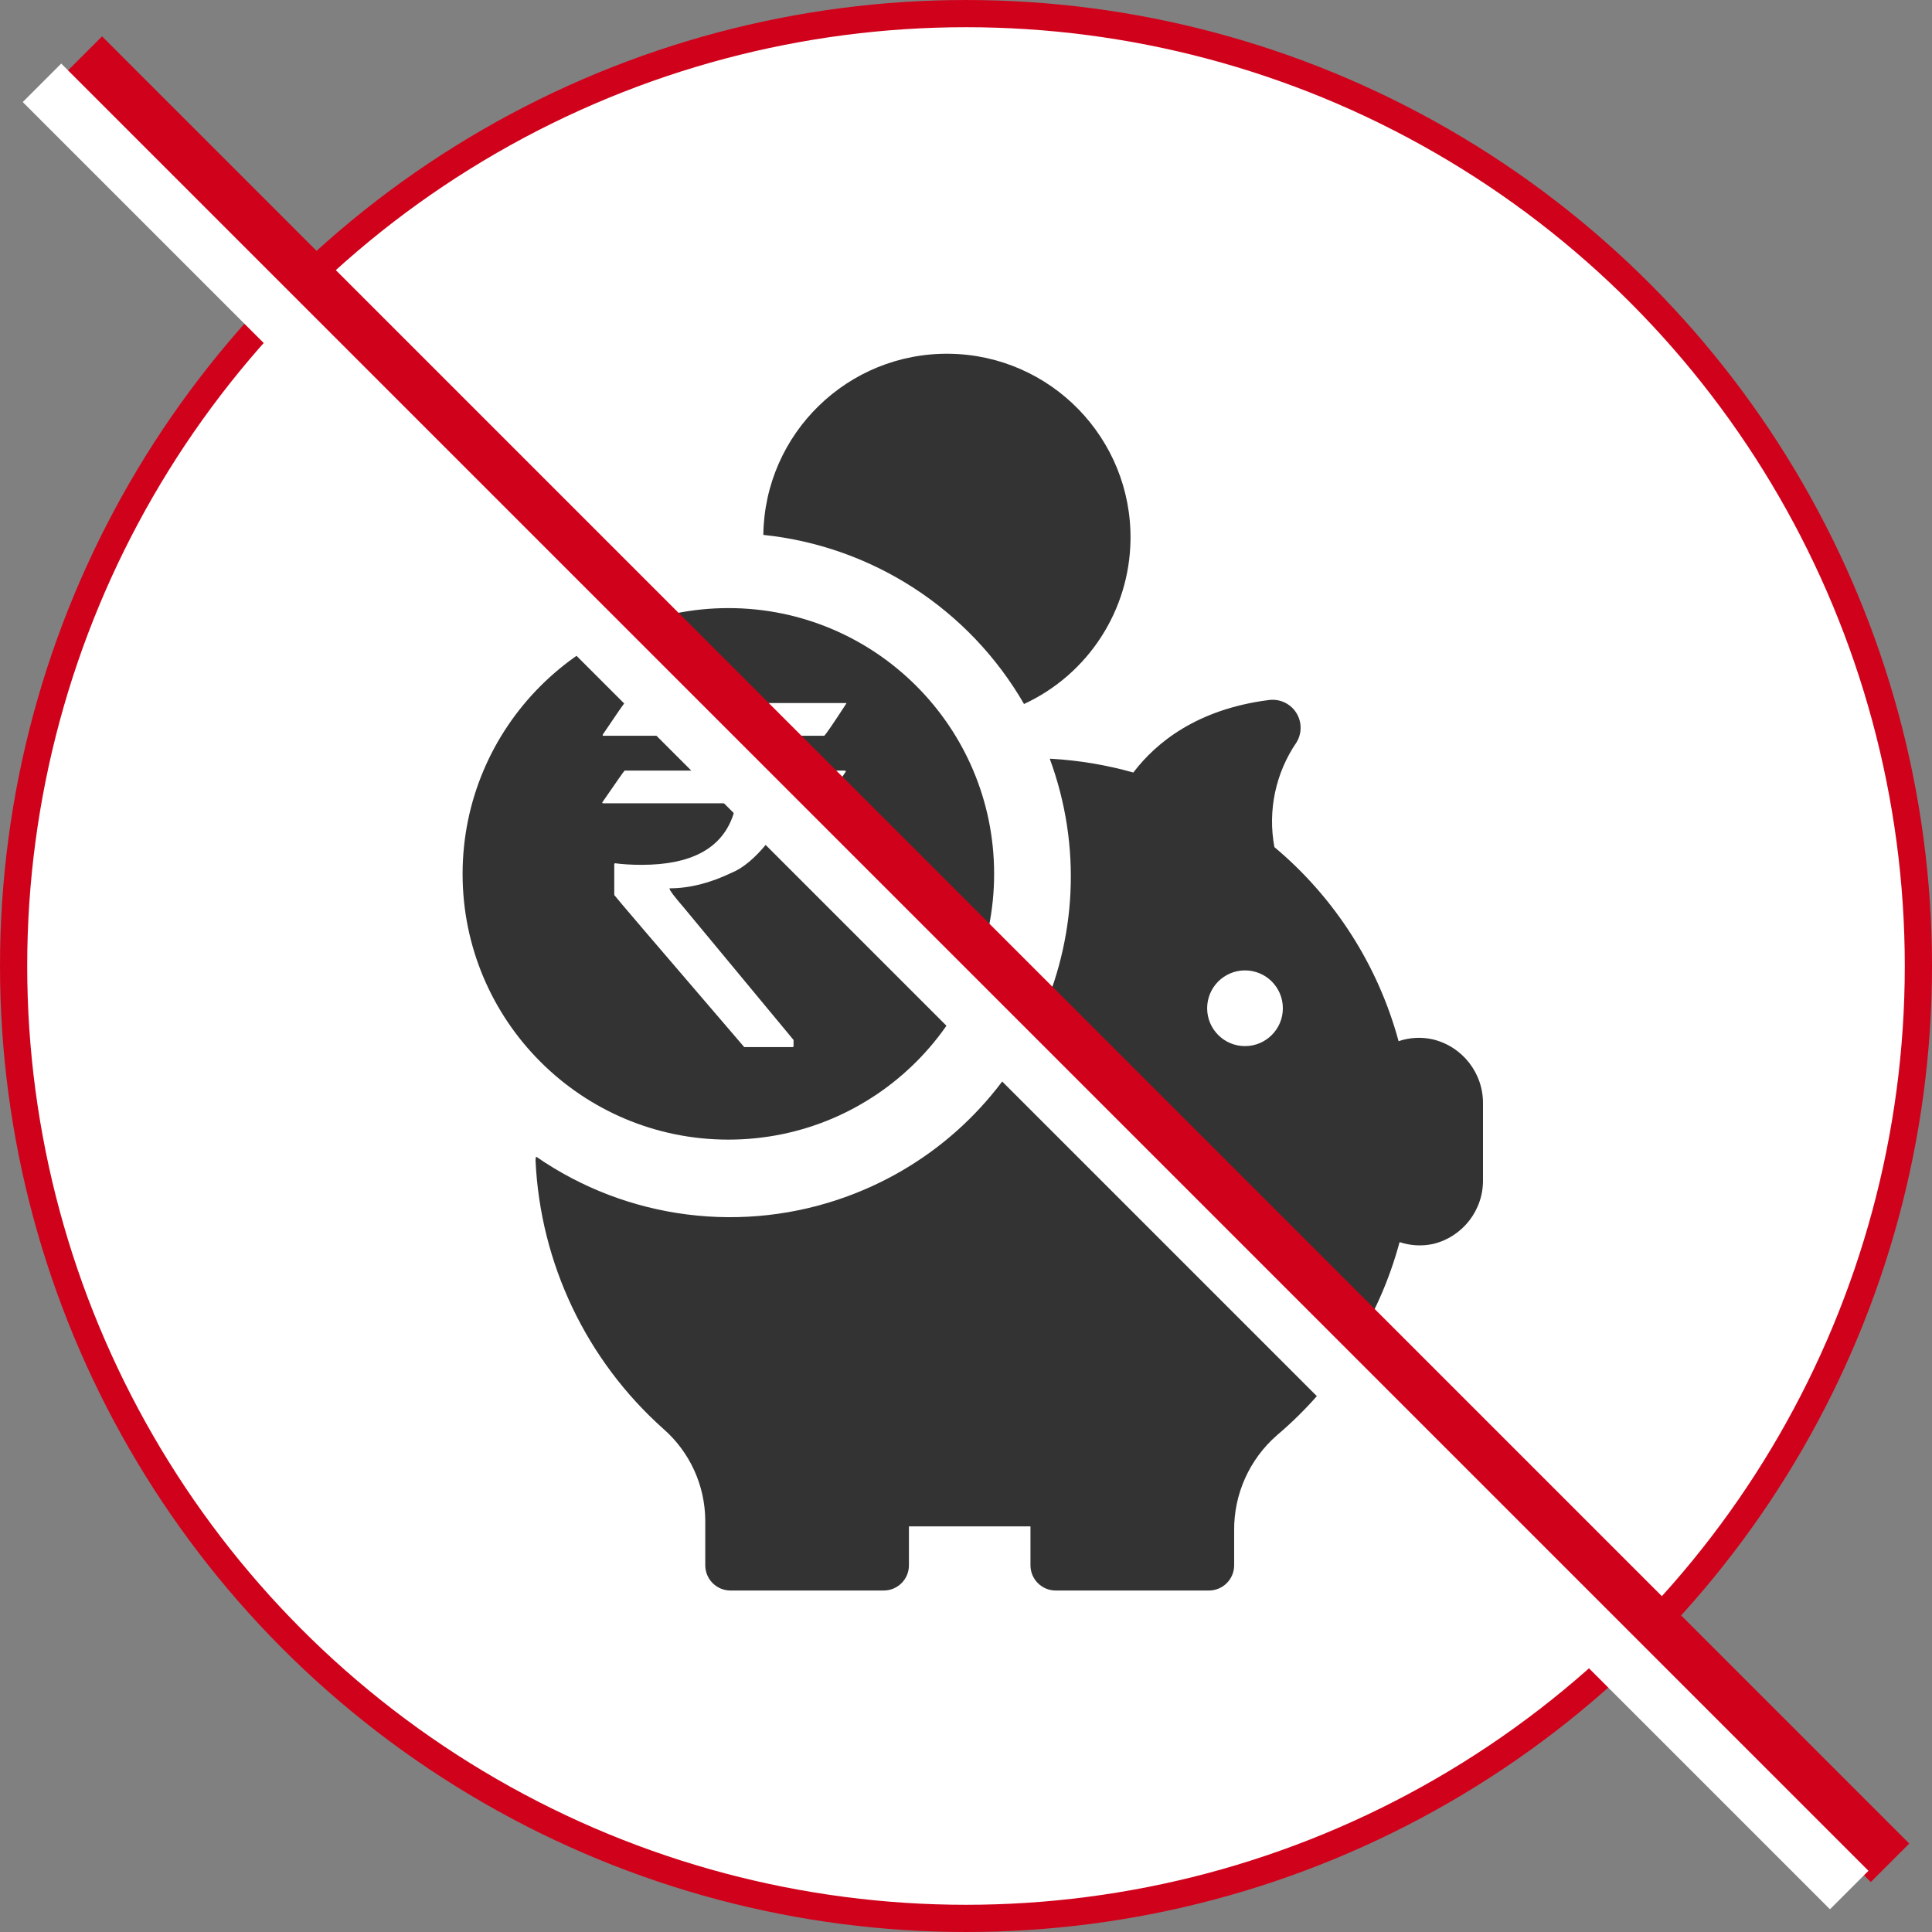 <?xml version="1.0" encoding="UTF-8" standalone="no"?>
<svg width="142px" height="142px" viewBox="0 0 142 142" version="1.1" xmlns="http://www.w3.org/2000/svg" xmlns:xlink="http://www.w3.org/1999/xlink">
    <rect x="0" y="0" width="142" height="142" fill="#808080" stroke="none"/>
    <!-- Generator: Sketch 48.2 (47327) - http://www.bohemiancoding.com/sketch -->
    <title>Savings Traditional_ICON</title>
    <desc>Created with Sketch.</desc>
    <defs></defs>
    <g id="Recomendations-Copy" stroke="none" stroke-width="1" fill="none" fill-rule="evenodd" transform="translate(-185, -507)">
        <g id="Savings-Traditional_ICON" transform="translate(186, 508)">
            <circle id="Oval-3" stroke="#D0021B" stroke-width="2" fill="#FFFFFF" cx="70" cy="70" r="70"></circle>
            <path d="M44.911,50.674 L61.204,50.674 L61.204,50.708 C60.244,52.187 59.702,52.977 59.578,53.079 L55.225,53.079 C55.823,53.779 56.23,54.632 56.444,55.637 L61.085,55.637 C61.142,55.648 61.17,55.671 61.17,55.704 C60.131,57.263 59.601,58.042 59.578,58.042 L56.563,58.042 C56.495,58.843 56.111,59.809 55.411,60.938 C54.485,62.078 53.599,62.818 52.752,63.157 C51.172,63.913 49.659,64.291 48.213,64.291 L48.213,64.325 C48.213,64.438 48.569,64.907 49.28,65.731 L57.325,75.436 L57.325,75.893 C57.325,75.938 57.297,75.961 57.241,75.961 L53.701,75.961 C47.332,68.543 44.148,64.816 44.148,64.783 L44.148,62.53 L44.182,62.445 C44.747,62.524 45.407,62.564 46.164,62.564 C49.732,62.564 51.951,61.407 52.82,59.092 C52.956,58.753 53.023,58.403 53.023,58.042 L43.335,58.042 C43.29,58.042 43.268,58.019 43.268,57.974 C44.34,56.416 44.888,55.637 44.911,55.637 L52.6,55.637 L52.6,55.603 C52.159,54.711 51.307,54.016 50.042,53.519 C49.139,53.226 48.326,53.079 47.603,53.079 L43.301,53.079 L43.301,52.995 C44.34,51.447 44.877,50.674 44.911,50.674 M33,63.227 C33,74.015 41.746,82.761 52.533,82.761 C63.322,82.761 72.067,74.015 72.067,63.227 C72.067,52.439 63.322,43.694 52.533,43.694 C41.75,43.704 33.01,52.444 33,63.227 M55.103,38.314 C55.203,30.861 61.326,24.901 68.778,25.001 C76.231,25.102 82.192,31.225 82.091,38.677 C82.021,43.87 78.978,48.562 74.265,50.743 C70.238,43.77 63.112,39.148 55.103,38.314 M90.506,75.888 C88.969,75.888 87.724,74.642 87.724,73.106 C87.724,71.569 88.969,70.323 90.506,70.323 C92.043,70.323 93.289,71.569 93.289,73.106 C93.289,74.642 92.043,75.888 90.506,75.888 M107.999,85.701 L107.999,80.136 C108.029,77.879 106.486,75.905 104.289,75.387 C103.46,75.204 102.598,75.253 101.794,75.526 C100.282,69.95 97.097,64.971 92.667,61.261 C92.166,58.577 92.753,55.804 94.3,53.553 C94.886,52.579 94.571,51.314 93.597,50.727 C93.187,50.481 92.704,50.385 92.231,50.455 C86.991,51.132 83.986,53.562 82.298,55.779 C80.328,55.224 78.303,54.885 76.26,54.768 C76.226,54.765 76.191,54.765 76.157,54.768 C80.935,67.748 74.286,82.143 61.306,86.92 C53.655,89.736 45.112,88.652 38.407,84.013 C38.372,84.101 38.356,84.196 38.361,84.291 C38.712,91.864 42.099,98.975 47.757,104.02 C49.693,105.713 50.813,108.154 50.836,110.726 L50.836,114.046 C50.836,115.071 51.667,115.901 52.691,115.901 L63.951,115.901 C64.976,115.901 65.806,115.071 65.806,114.046 L65.806,111.189 L66.586,111.189 L74.738,111.189 L74.738,114.046 C74.738,115.071 75.569,115.901 76.593,115.901 L87.854,115.901 C88.878,115.901 89.709,115.071 89.709,114.046 L89.709,111.505 C89.681,108.816 90.833,106.249 92.862,104.483 C97.235,100.777 100.376,95.827 101.868,90.293 C102.673,90.563 103.536,90.608 104.363,90.422 C106.525,89.884 108.031,87.928 107.999,85.701" id="Page-1" fill="#333333"></path>
            <g id="Cross" transform="translate(3, 4)" stroke-linecap="square" stroke-width="4">
                <path d="M3.5,0.5 L133.501,130.501" id="Line" stroke="#D0021B"></path>
                <path d="M0.5,2.5 L130.501,132.501" id="Line-Copy-2" stroke="#FFFFFF"></path>
            </g>
        </g>
    </g>
</svg>